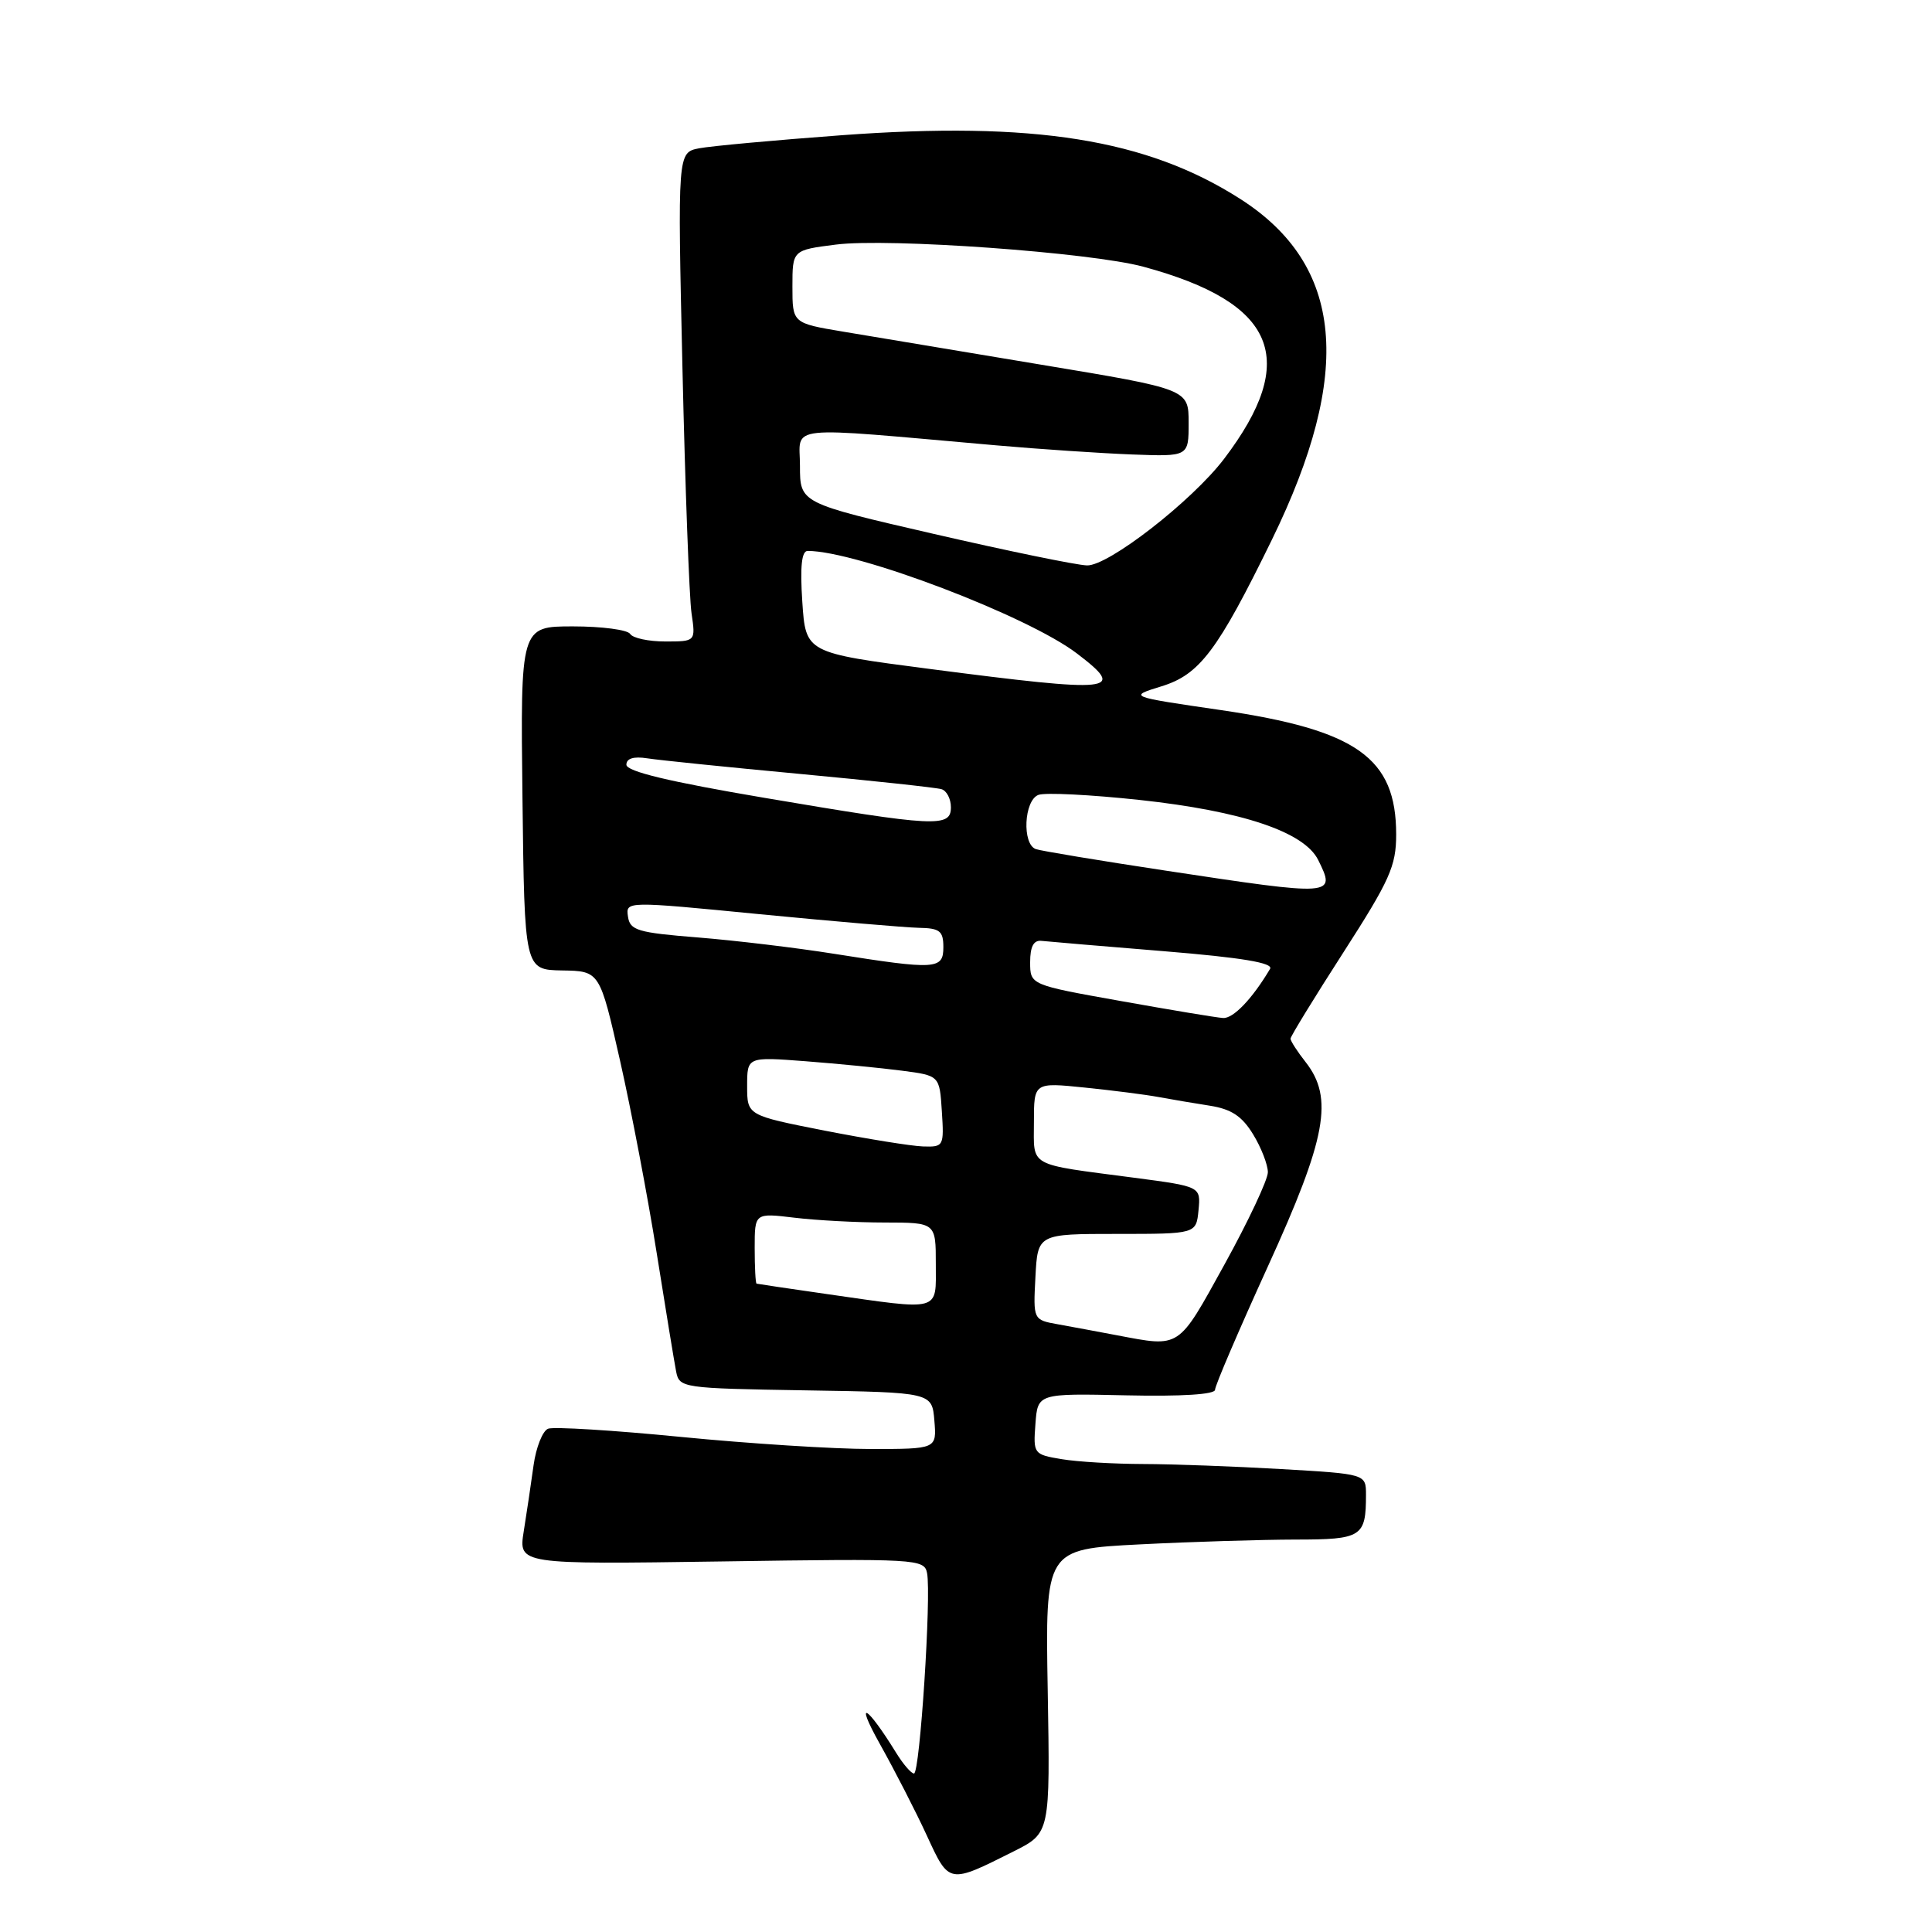 <?xml version="1.0" encoding="UTF-8" standalone="no"?>
<!DOCTYPE svg PUBLIC "-//W3C//DTD SVG 1.1//EN" "http://www.w3.org/Graphics/SVG/1.1/DTD/svg11.dtd" >
<svg xmlns="http://www.w3.org/2000/svg" xmlns:xlink="http://www.w3.org/1999/xlink" version="1.1" viewBox="0 0 256 256">
 <g >
 <path fill="currentColor"
d=" M 134.33 245.31 C 139.15 242.89 139.15 242.89 138.83 224.08 C 138.50 205.28 138.50 205.28 151.00 204.64 C 157.88 204.29 167.16 204.01 171.64 204.00 C 180.45 204.00 181.00 203.65 181.00 198.07 C 181.00 195.31 181.00 195.31 169.75 194.66 C 163.56 194.30 155.35 194.00 151.50 193.99 C 147.65 193.98 142.79 193.70 140.70 193.35 C 136.96 192.73 136.90 192.65 137.20 188.68 C 137.50 184.63 137.50 184.63 149.25 184.89 C 156.57 185.05 161.00 184.77 161.00 184.15 C 161.00 183.60 164.15 176.26 167.99 167.83 C 175.77 150.79 176.74 145.49 173.00 140.73 C 171.90 139.33 171.00 137.94 171.00 137.63 C 171.00 137.33 174.15 132.19 178.00 126.21 C 184.16 116.63 185.00 114.76 185.00 110.57 C 185.00 100.42 179.80 96.73 161.77 94.09 C 149.50 92.30 149.50 92.30 153.90 90.94 C 158.96 89.39 161.34 86.23 168.54 71.50 C 179.36 49.34 178.04 35.12 164.34 26.36 C 151.96 18.44 136.97 16.04 111.50 17.92 C 102.70 18.57 94.21 19.35 92.64 19.65 C 89.78 20.21 89.78 20.21 90.43 48.85 C 90.79 64.61 91.33 79.19 91.63 81.25 C 92.18 85.00 92.18 85.00 88.15 85.00 C 85.93 85.00 83.84 84.55 83.50 84.00 C 83.16 83.45 79.75 83.00 75.92 83.00 C 68.96 83.00 68.96 83.00 69.23 105.75 C 69.50 128.50 69.50 128.50 74.49 128.59 C 79.47 128.67 79.47 128.67 82.17 140.59 C 83.65 147.14 85.83 158.57 87.01 166.00 C 88.19 173.43 89.35 180.50 89.59 181.73 C 90.02 183.91 90.36 183.96 106.76 184.23 C 123.50 184.50 123.50 184.50 123.81 188.25 C 124.12 192.00 124.12 192.00 115.32 192.00 C 110.49 192.00 99.20 191.28 90.24 190.40 C 81.29 189.52 73.36 189.03 72.63 189.31 C 71.90 189.59 71.03 191.78 70.70 194.16 C 70.37 196.55 69.79 200.48 69.40 202.90 C 68.70 207.29 68.70 207.29 95.58 206.90 C 121.54 206.51 122.47 206.57 122.84 208.44 C 123.42 211.41 121.89 235.00 121.11 235.00 C 120.74 235.00 119.67 233.76 118.74 232.25 C 114.86 225.95 113.19 225.00 116.54 231.00 C 118.54 234.57 121.37 240.08 122.82 243.24 C 125.78 249.67 125.69 249.65 134.33 245.31 Z  M 148.00 176.93 C 145.53 176.46 142.02 175.81 140.20 175.48 C 136.90 174.89 136.90 174.89 137.20 169.20 C 137.50 163.50 137.50 163.50 148.00 163.50 C 158.50 163.50 158.50 163.50 158.81 160.36 C 159.11 157.22 159.11 157.22 150.31 156.06 C 136.02 154.18 137.00 154.73 137.00 148.69 C 137.00 143.42 137.00 143.42 143.75 144.11 C 147.46 144.49 151.85 145.05 153.50 145.36 C 155.15 145.67 158.21 146.18 160.30 146.51 C 163.16 146.96 164.57 147.89 166.04 150.30 C 167.12 152.06 167.99 154.32 168.00 155.32 C 168.00 156.32 165.41 161.82 162.25 167.55 C 156.03 178.82 156.47 178.53 148.00 176.93 Z  M 109.50 171.46 C 104.55 170.75 100.39 170.13 100.25 170.09 C 100.11 170.04 100.00 167.91 100.00 165.36 C 100.00 160.72 100.00 160.72 105.25 161.35 C 108.14 161.70 113.54 161.99 117.25 161.99 C 124.00 162.00 124.00 162.00 124.00 167.50 C 124.00 173.89 124.86 173.66 109.50 171.46 Z  M 109.25 149.81 C 99.00 147.79 99.00 147.79 99.00 143.91 C 99.00 140.03 99.00 140.03 106.75 140.62 C 111.01 140.95 116.75 141.51 119.50 141.87 C 124.50 142.52 124.50 142.52 124.80 147.26 C 125.10 151.88 125.04 152.00 122.30 151.91 C 120.76 151.86 114.89 150.91 109.25 149.81 Z  M 148.50 132.64 C 136.50 130.50 136.50 130.50 136.50 127.50 C 136.50 125.43 136.96 124.55 138.00 124.67 C 138.82 124.76 146.13 125.38 154.23 126.04 C 164.59 126.89 168.76 127.59 168.29 128.38 C 165.95 132.33 163.41 134.99 162.06 134.89 C 161.20 134.84 155.10 133.82 148.50 132.64 Z  M 110.50 126.38 C 105.55 125.59 97.45 124.62 92.50 124.22 C 84.47 123.58 83.47 123.28 83.21 121.45 C 82.91 119.40 82.91 119.40 100.71 121.14 C 110.49 122.09 119.96 122.90 121.75 122.94 C 124.53 122.99 125.00 123.36 125.00 125.50 C 125.00 128.47 124.05 128.53 110.50 126.38 Z  M 154.50 115.37 C 145.70 114.04 137.94 112.75 137.25 112.51 C 135.41 111.85 135.68 106.06 137.59 105.33 C 138.46 104.99 144.51 105.30 151.03 106.00 C 164.59 107.47 172.81 110.23 174.66 113.94 C 177.05 118.75 176.87 118.76 154.50 115.37 Z  M 101.25 105.71 C 88.67 103.58 83.00 102.22 83.00 101.33 C 83.00 100.50 83.96 100.20 85.75 100.48 C 87.26 100.72 96.38 101.65 106.00 102.55 C 115.62 103.45 124.06 104.36 124.75 104.57 C 125.44 104.77 126.00 105.85 126.00 106.97 C 126.00 109.67 124.01 109.57 101.25 105.71 Z  M 123.13 88.63 C 106.76 86.50 106.76 86.50 106.31 79.75 C 106.00 75.07 106.22 73.00 107.02 73.00 C 113.56 73.00 136.18 81.61 142.70 86.59 C 149.36 91.66 147.77 91.83 123.13 88.63 Z  M 123.75 70.75 C 106.00 66.66 106.00 66.66 106.00 61.74 C 106.00 56.23 103.42 56.50 132.00 59.01 C 137.78 59.52 145.88 60.06 150.00 60.22 C 157.50 60.50 157.50 60.50 157.50 56.04 C 157.50 51.57 157.50 51.57 138.00 48.33 C 127.28 46.54 115.46 44.57 111.75 43.95 C 105.00 42.82 105.00 42.82 105.00 37.98 C 105.00 33.14 105.00 33.14 110.75 32.41 C 117.69 31.52 144.53 33.45 151.50 35.34 C 169.11 40.11 172.24 47.58 162.19 60.81 C 157.94 66.39 146.86 75.01 144.03 74.92 C 142.64 74.88 133.51 73.00 123.75 70.75 Z "/>
</g>
</svg>